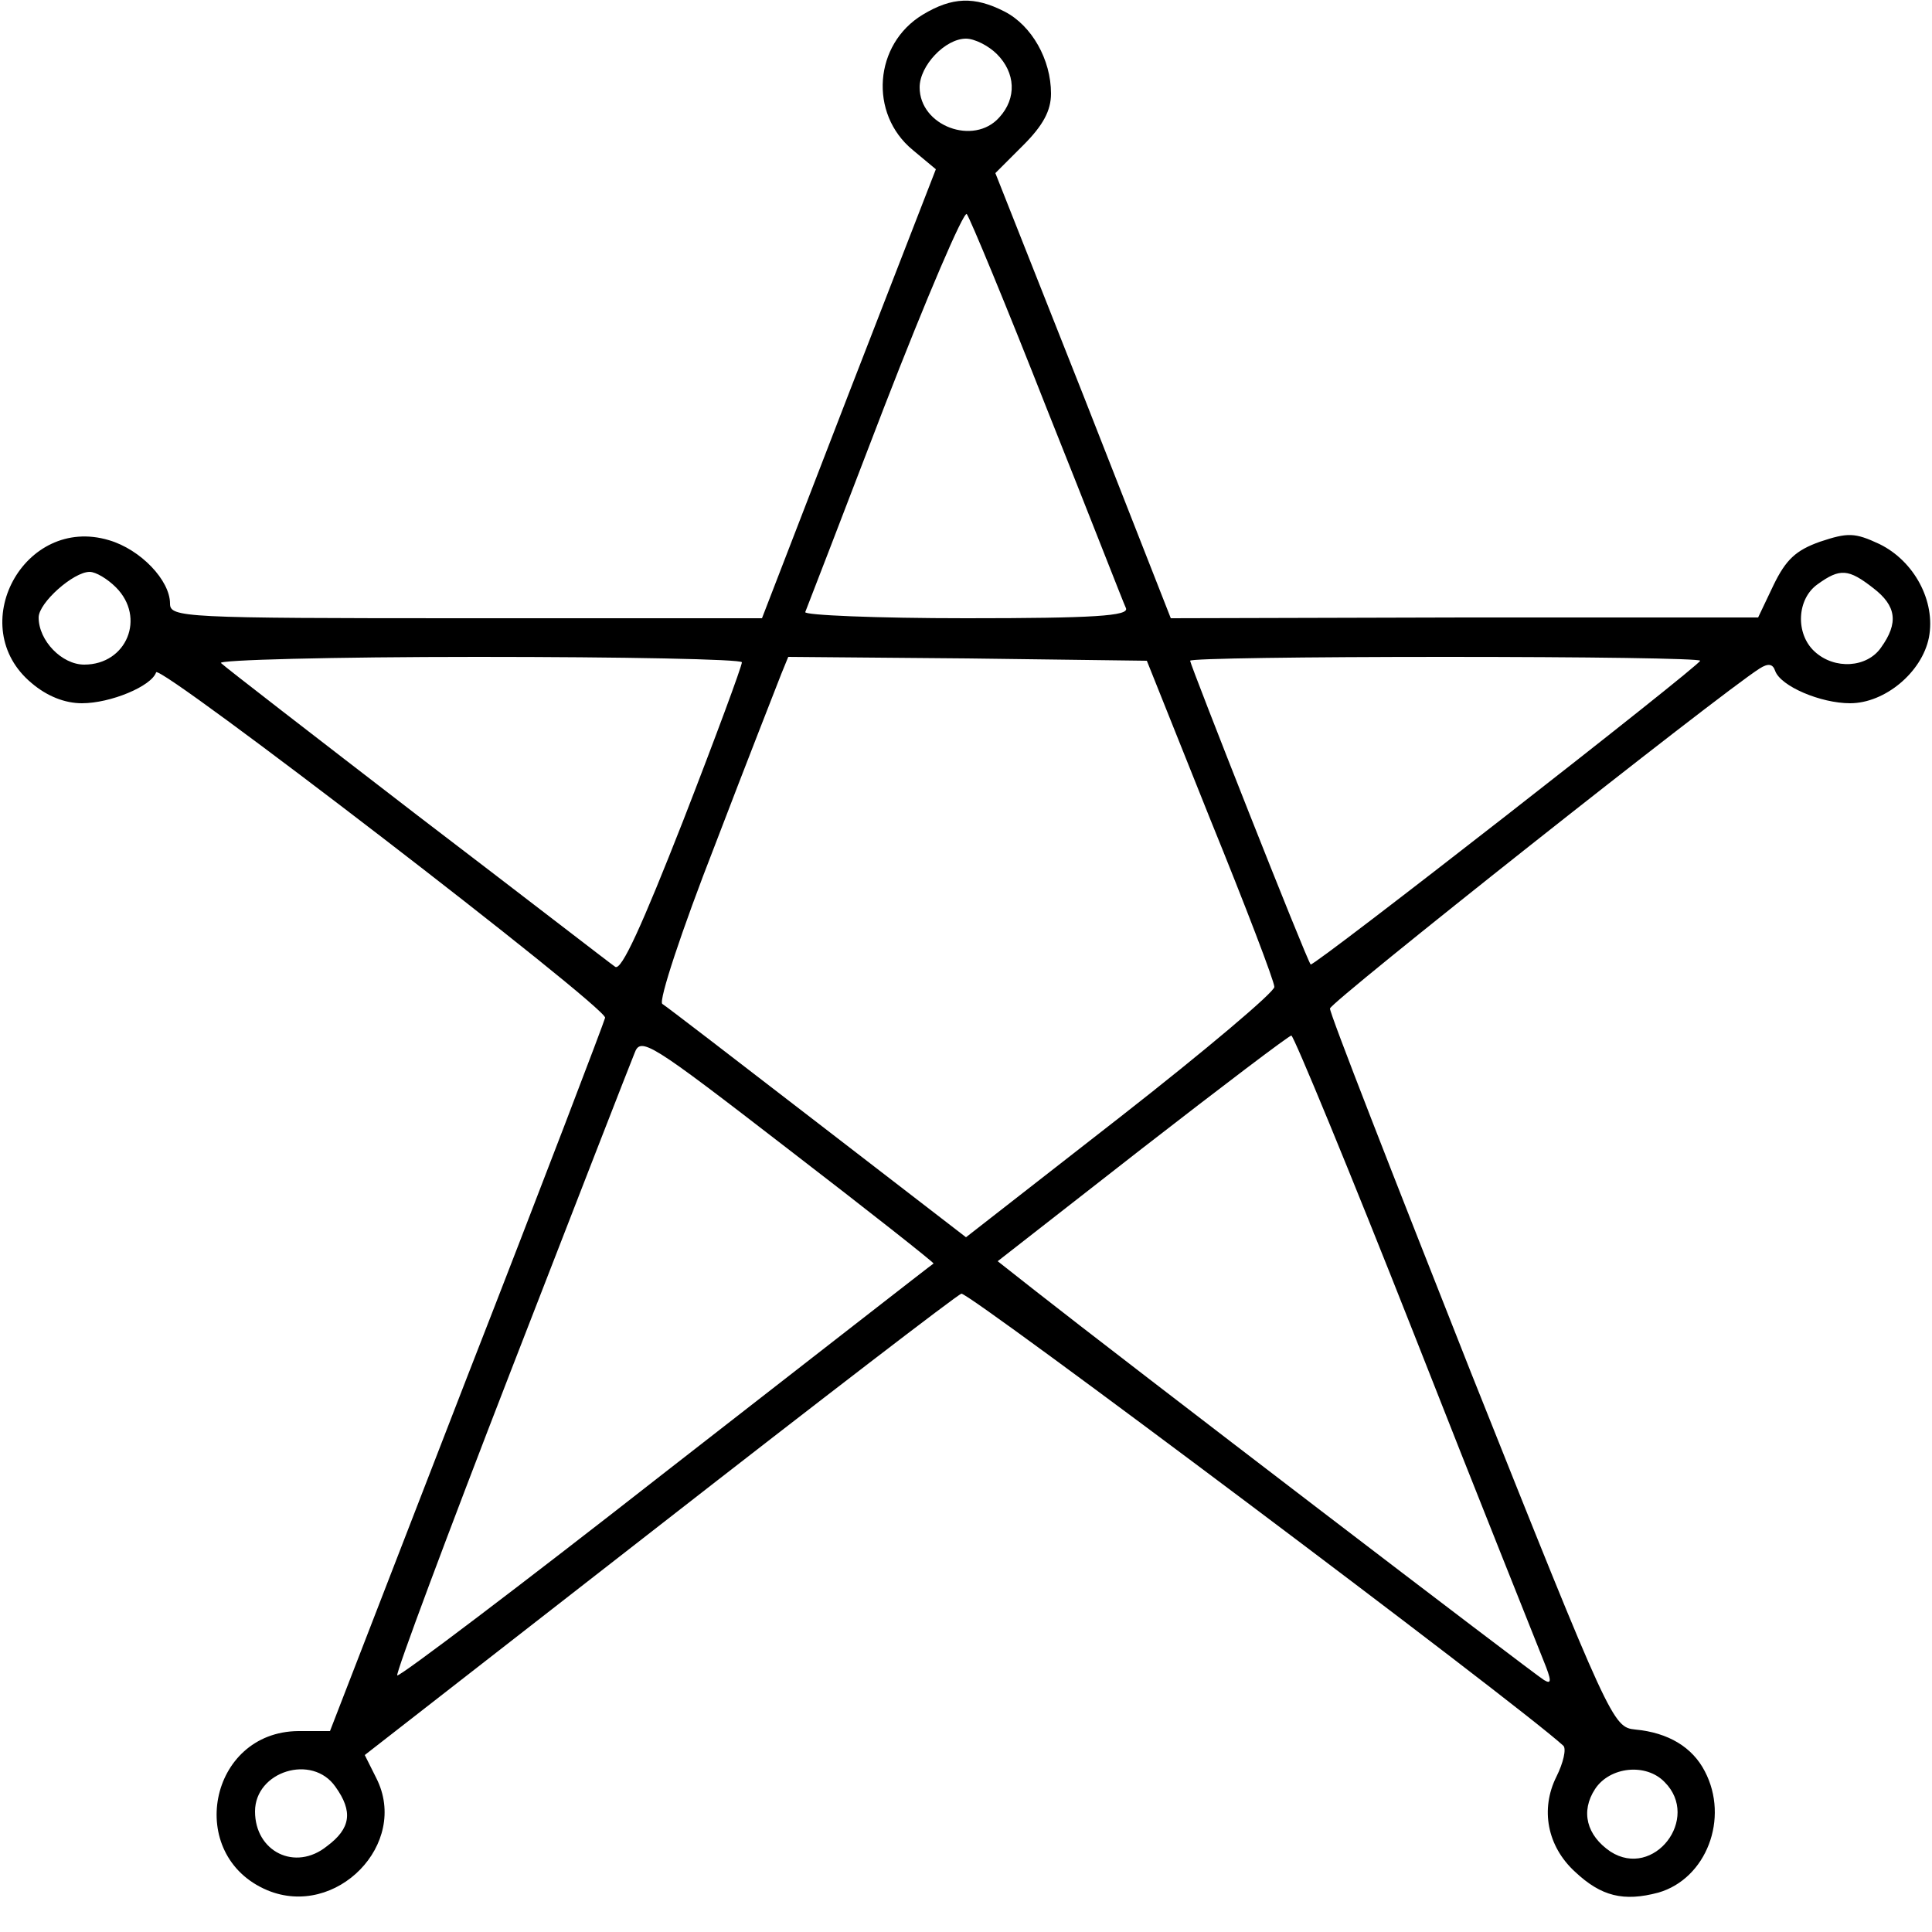 <?xml version="1.0" standalone="no"?>
<!DOCTYPE svg PUBLIC "-//W3C//DTD SVG 20010904//EN"
 "http://www.w3.org/TR/2001/REC-SVG-20010904/DTD/svg10.dtd">
<svg version="1.0" xmlns="http://www.w3.org/2000/svg"
 width="250pt" height="250pt" viewBox="0 0 250 250"
 preserveAspectRatio="xMidYMid meet">

<g transform="translate(0,250) scale(0.1,-0.1)"
fill="#000000" stroke="none">
<path d="M1194 2481 c-63 -38 -70 -128 -13 -175 l30 -25 -113 -291 -112 -290
-383 0 c-367 0 -383 1 -383 19 0 30 -38 70 -79 82 -110 33 -188 -112 -100
-185 20 -17 43 -26 65 -26 37 0 90 22 96 40 4 12 584 -434 581 -447 -1 -5 -81
-215 -179 -466 l-177 -457 -41 0 c-116 -1 -147 -161 -40 -206 89 -37 184 60
141 145 l-15 30 380 296 c209 163 386 299 392 301 9 3 719 -530 779 -585 4 -4
0 -22 -9 -40 -21 -42 -12 -90 24 -123 34 -32 63 -39 108 -27 62 18 92 96 60
157 -16 31 -47 50 -90 54 -29 3 -32 9 -213 463 -100 253 -183 465 -182 470 0
8 504 407 556 440 11 7 17 6 20 -3 7 -20 59 -42 97 -42 45 0 93 40 102 85 9
47 -19 99 -64 121 -32 15 -41 15 -77 3 -31 -11 -44 -23 -60 -56 l-20 -42 -380
0 -380 -1 -113 288 -114 288 36 36 c26 26 36 45 36 67 0 44 -25 88 -60 106
-39 20 -68 19 -106 -4z m96 -51 c24 -24 26 -57 3 -82 -33 -37 -103 -11 -103
39 0 28 33 63 60 63 11 0 29 -9 40 -20z m65 -460 c54 -135 99 -251 102 -257 4
-10 -41 -13 -207 -13 -116 0 -210 4 -208 8 2 5 48 124 102 265 55 142 103 254
107 250 4 -5 51 -118 104 -253z m-1205 -230 c39 -39 14 -100 -41 -100 -29 0
-59 31 -59 61 0 19 45 59 66 59 8 0 23 -9 34 -20z m2274 -1 c30 -23 33 -45 10
-77 -18 -26 -60 -29 -86 -5 -25 23 -23 68 4 87 29 21 40 20 72 -5z m-1464 -96
c0 -5 -34 -97 -76 -205 -53 -135 -80 -195 -88 -189 -6 4 -121 93 -256 196
-135 104 -249 192 -254 197 -6 4 144 8 332 8 188 0 342 -3 342 -7z m606 -203
c46 -113 83 -210 83 -217 1 -6 -89 -82 -199 -168 l-200 -156 -192 148 c-105
81 -196 151 -201 154 -5 4 25 95 68 205 42 110 81 209 86 222 l9 22 232 -2
232 -3 82 -205z m634 205 c0 -6 -501 -397 -504 -393 -5 5 -156 388 -156 393 0
3 149 5 330 5 182 0 330 -2 330 -5z m-992 -780 c-2 -1 -157 -122 -346 -269
-189 -148 -345 -266 -348 -264 -2 3 64 180 147 394 83 214 155 399 160 411 8
22 19 15 199 -124 104 -80 189 -147 188 -148z m622 -92 c84 -214 160 -403 167
-421 11 -27 11 -32 1 -26 -12 7 -547 416 -660 505 l-47 37 187 146 c103 80
190 146 193 146 3 0 75 -174 159 -387z m-1396 -585 c23 -32 20 -54 -11 -77
-41 -33 -93 -7 -93 45 0 52 74 75 104 32z m1720 6 c47 -47 -14 -126 -70 -90
-31 21 -39 52 -20 81 19 29 66 34 90 9z"/>
</g>
</svg>
